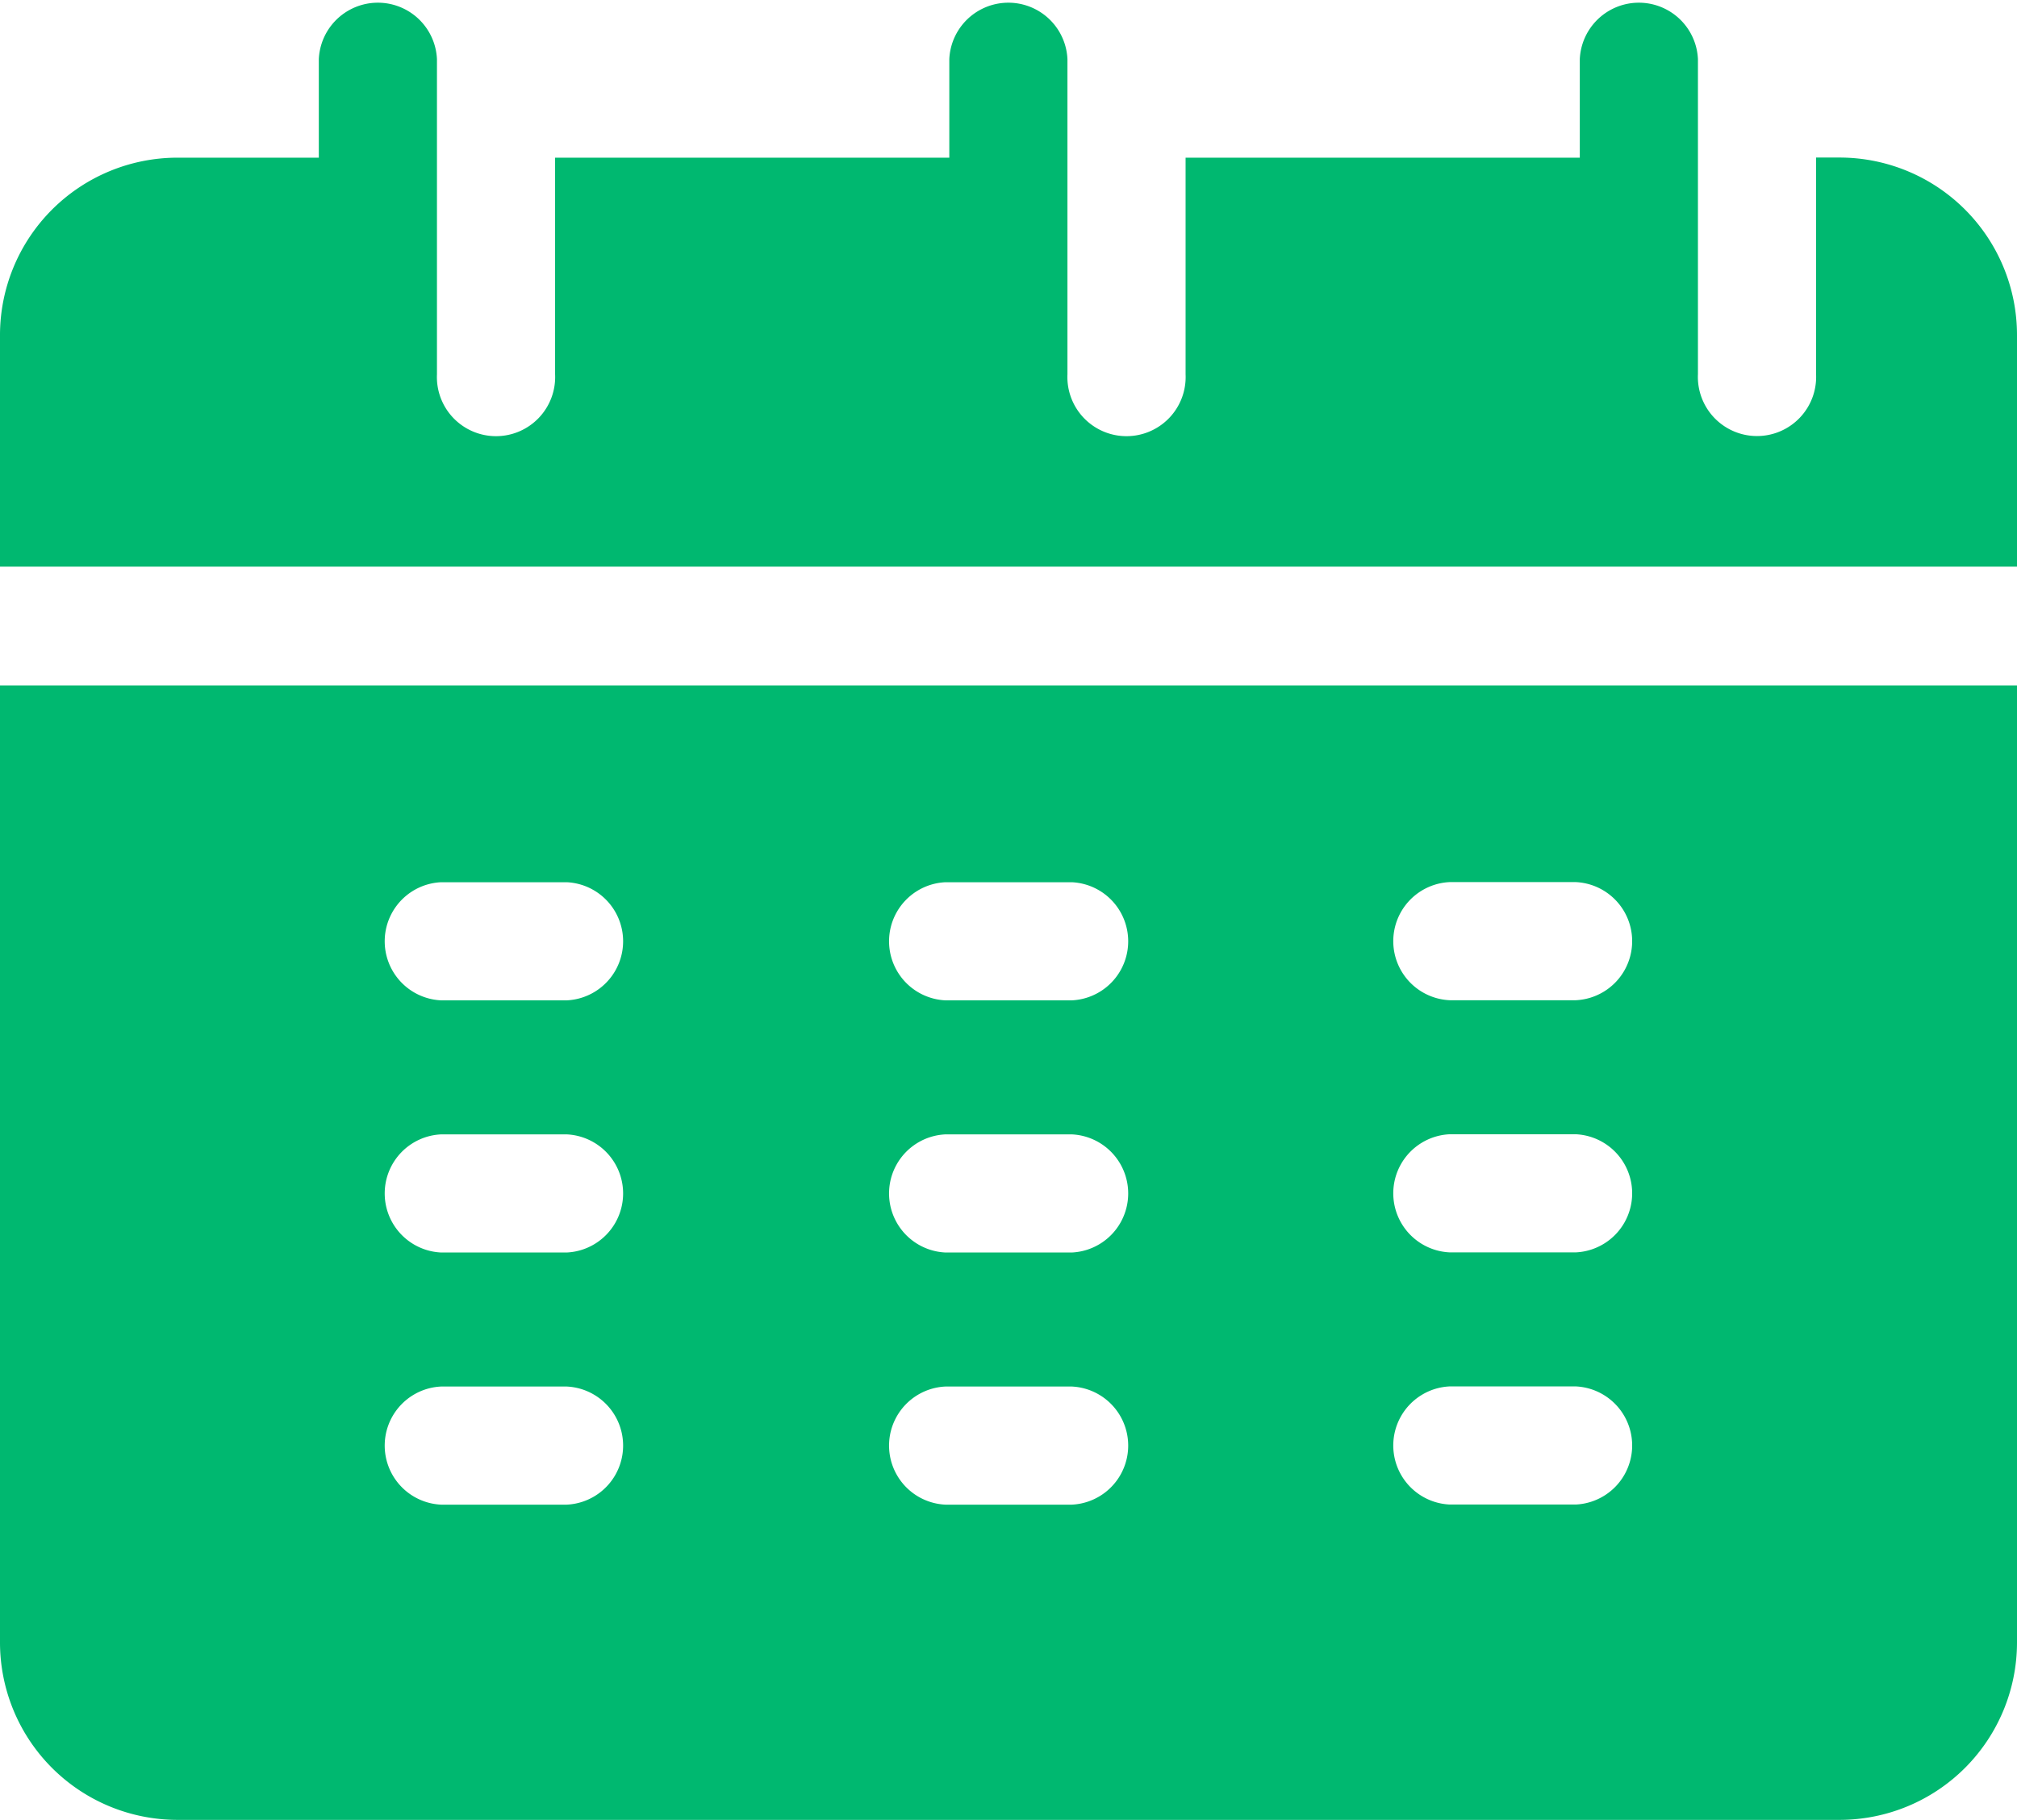 <svg xmlns="http://www.w3.org/2000/svg" width="16.373" height="14.774" viewBox="0 0 16.373 14.774">
  <g id="calendar_4_" data-name="calendar (4)" transform="translate(0 -25)">
    <path id="Контур_44059" data-name="Контур 44059" d="M16.373,29.6V27.718a1.441,1.441,0,0,0-1.439-1.439h-.192v1.759a.48.48,0,1,1-.959,0V25.48a.48.48,0,0,0-.959,0v.8h-3.2v1.759a.48.48,0,1,1-.959,0V25.48a.48.48,0,0,0-.959,0v.8h-3.2v1.759a.48.48,0,1,1-.959,0V25.48a.48.48,0,0,0-.959,0v.8H1.439A1.441,1.441,0,0,0,0,27.718V29.6Z" fill="#00b870"/>
    <path id="Контур_44060" data-name="Контур 44060" d="M0,199v7.771a1.441,1.441,0,0,0,1.439,1.439H14.934a1.441,1.441,0,0,0,1.439-1.439V199Zm4.6,6.651H3.581a.48.48,0,0,1,0-.959H4.6a.48.48,0,0,1,0,.959Zm0-2.047H3.581a.48.48,0,0,1,0-.959H4.6a.48.48,0,0,1,0,.959Zm0-2.047H3.581a.48.48,0,0,1,0-.959H4.6a.48.48,0,0,1,0,.959ZM8.7,205.651H7.675a.48.48,0,0,1,0-.959H8.7a.48.48,0,0,1,0,.959Zm0-2.047H7.675a.48.48,0,0,1,0-.959H8.7a.48.48,0,0,1,0,.959Zm0-2.047H7.675a.48.48,0,0,1,0-.959H8.7a.48.48,0,0,1,0,.959Zm4.093,4.093H11.768a.48.48,0,0,1,0-.959h1.023a.48.48,0,0,1,0,.959Zm0-2.047H11.768a.48.48,0,0,1,0-.959h1.023a.48.48,0,0,1,0,.959Zm0-2.047H11.768a.48.48,0,0,1,0-.959h1.023a.48.48,0,0,1,0,.959Z" transform="translate(0 -168.436)" fill="#00b870"/>
  </g>
</svg>

